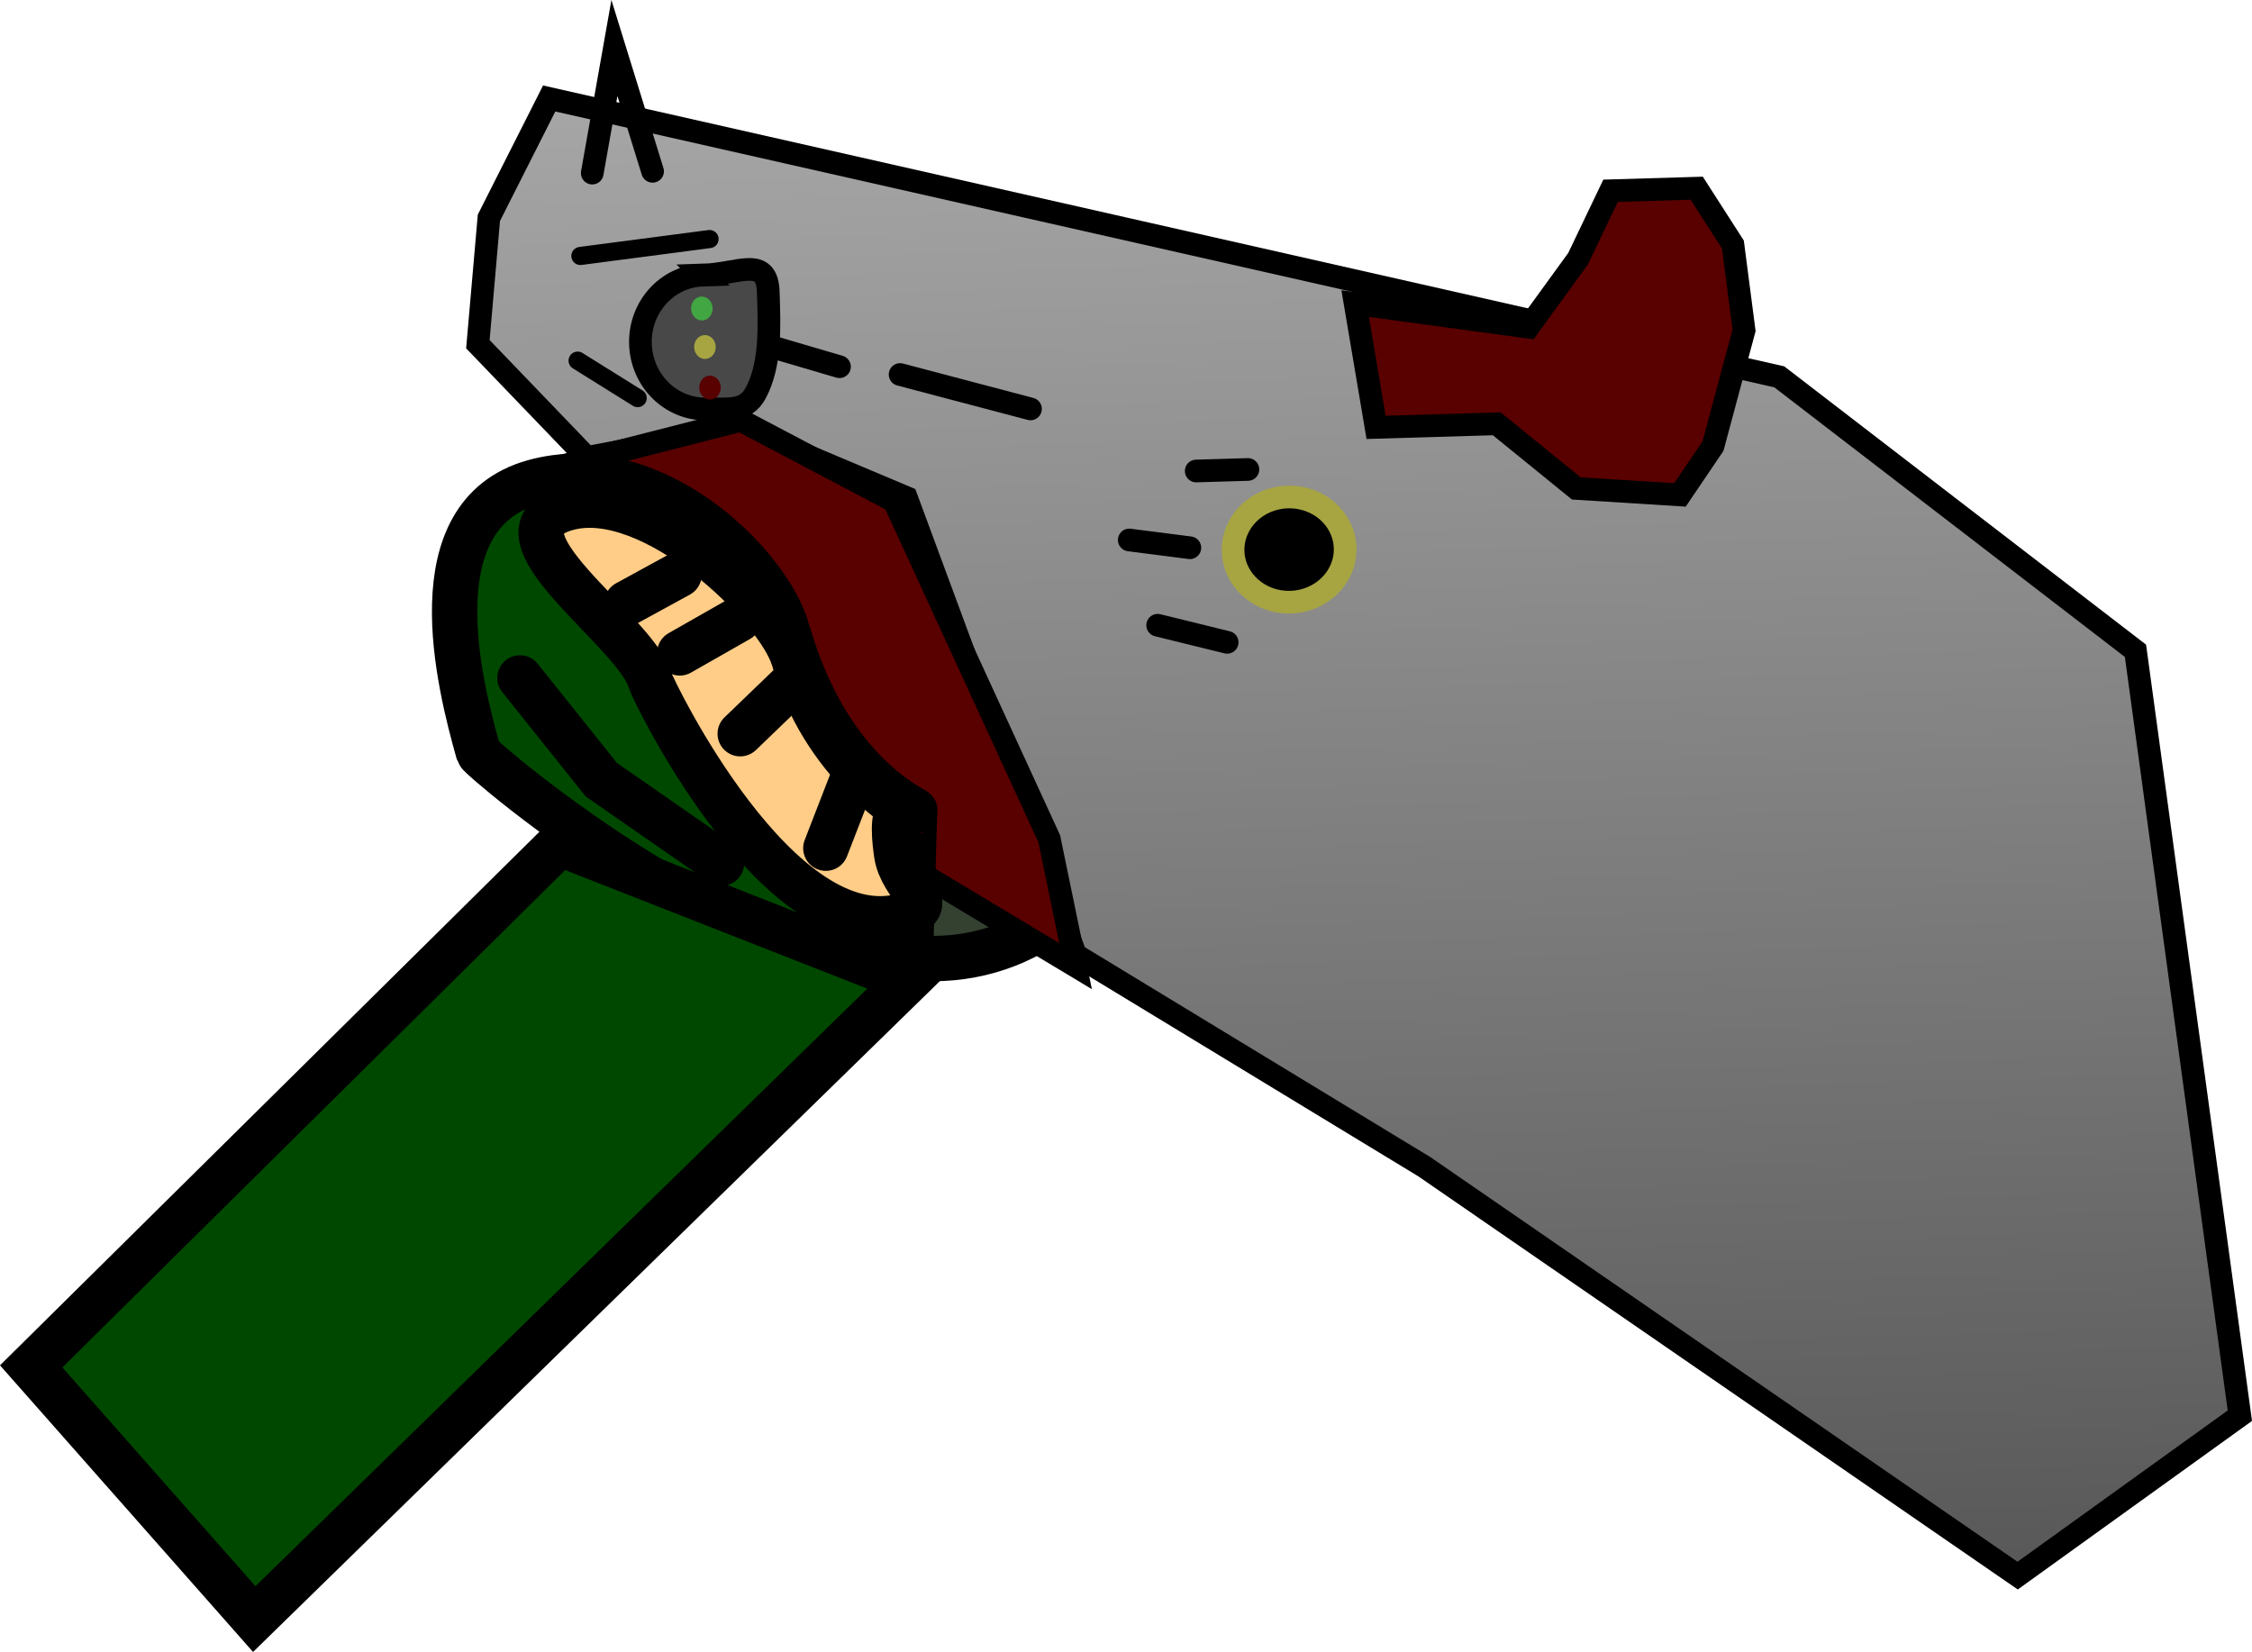 <svg version="1.1" xmlns="http://www.w3.org/2000/svg" xmlns:xlink="http://www.w3.org/1999/xlink" width="248.278" height="182.132" viewBox="0,0,248.278,182.132"><defs><linearGradient x1="199.078" y1="57.724" x2="204.044" y2="225.233" gradientUnits="userSpaceOnUse" id="color-1"><stop offset="0" stop-color="#a6a6a6"/><stop offset="1" stop-color="#585858"/></linearGradient></defs><g transform="translate(-51.896,-49.434)"><g data-paper-data="{&quot;isPaintingLayer&quot;:true}" fill-rule="nonzero" stroke-linejoin="miter" stroke-miterlimit="10" stroke-dasharray="" stroke-dashoffset="0" style="mix-blend-mode: normal"><g data-paper-data="{&quot;origPos&quot;:null}" stroke="#000000" stroke-width="5" stroke-linecap="butt"><path d="M175.72,135.777c0,10.681 -9.392,19.34 -20.978,19.34c-11.586,0 -20.978,-8.659 -20.978,-19.34c0,-10.681 9.392,-19.34 20.978,-19.34c11.586,0 20.978,8.659 20.978,19.34z" fill="#344131"/><path d="M169.82,129.876c0,7.06 -6.604,12.784 -14.751,12.784c-8.146,0 -14.751,-5.723 -14.751,-12.784c0,-7.06 6.604,-12.784 14.751,-12.784c8.146,0 14.751,5.723 14.751,12.784z" data-paper-data="{&quot;origPos&quot;:null}" fill="#9c6a25"/></g><g data-paper-data="{&quot;origPos&quot;:null,&quot;origRot&quot;:0}"><path d="M298.835,205.518l-24.498,17.631l-65.392,-45.069l-38.469,-23.373l-18.653,-50.414l-18.189,-7.669l-17.045,3.249l-12.007,-12.489l1.215,-13.938l6.647,-13.153l135.613,30.689l39.272,30.207z" data-paper-data="{&quot;origPos&quot;:null,&quot;origRot&quot;:0}" fill="url(#color-1)" stroke="#000000" stroke-width="2.5" stroke-linecap="round"/><path d="M220.392,85.506l5.482,-7.548l3.582,-7.492l9.501,-0.282l3.988,6.212l1.231,9.459l-3.425,12.762l-3.644,5.383l-11.432,-0.716l-8.769,-7.126l-13.301,0.394l-2.306,-13.648z" fill="#590000" stroke="#000000" stroke-width="2.5" stroke-linecap="round"/><path d="M117.19,68.519l2.444,-13.788l4.207,13.591" fill="none" stroke="#000000" stroke-width="2.5" stroke-linecap="round"/><path d="M128.141,85.075l16.308,4.792" fill="none" stroke="#000000" stroke-width="2.5" stroke-linecap="round"/><path d="M151.13,90.724l14.376,3.794" fill="none" stroke="#000000" stroke-width="2.5" stroke-linecap="round"/><path d="M193.846,104.229c3.411,-0.101 6.252,2.413 6.347,5.615c0.095,3.202 -2.593,5.88 -6.004,5.981c-3.411,0.101 -6.252,-2.413 -6.347,-5.615c-0.095,-3.202 2.593,-5.88 6.004,-5.981z" fill="#000000" stroke="#a7a542" stroke-width="2.5" stroke-linecap="butt"/><path d="M183.776,101.362l5.7,-0.169" fill="none" stroke="#000000" stroke-width="2.5" stroke-linecap="round"/><path d="M179.526,118.369l7.663,1.883" fill="none" stroke="#000000" stroke-width="2.5" stroke-linecap="round"/><path d="M183.076,109.824l-6.682,-0.857" fill="none" stroke="#000000" stroke-width="2.5" stroke-linecap="round"/><path d="M129.41,79.762c3.935,-0.117 7.067,-2.178 7.188,1.897c0.11,3.717 0.322,7.918 -1.387,11.106c-1.154,2.154 -3.1,1.688 -5.364,1.755c-3.935,0.117 -7.223,-3.092 -7.344,-7.168c-0.121,-4.075 2.971,-7.474 6.907,-7.59z" data-paper-data="{&quot;origPos&quot;:null}" fill="#484848" stroke="#000000" stroke-width="2.5" stroke-linecap="butt"/><path d="M130.122,75.79l-14.238,1.864" fill="none" stroke="#000000" stroke-width="2" stroke-linecap="round"/><path d="M115.577,89.196l6.619,4.129" fill="none" stroke="#000000" stroke-width="2" stroke-linecap="round"/><path d="M128.087,83.483c-0.022,-0.728 0.493,-1.333 1.149,-1.353c0.656,-0.019 1.205,0.555 1.227,1.282c0.022,0.728 -0.493,1.333 -1.149,1.353c-0.656,0.019 -1.205,-0.555 -1.227,-1.282z" fill="#42a642" stroke="none" stroke-width="0.5" stroke-linecap="butt"/><path d="M128.426,87.728c-0.022,-0.728 0.493,-1.333 1.149,-1.353c0.656,-0.019 1.205,0.555 1.227,1.282c0.022,0.728 -0.493,1.333 -1.149,1.353c-0.656,0.019 -1.205,-0.555 -1.227,-1.282z" fill="#a7a542" stroke="none" stroke-width="0.5" stroke-linecap="butt"/><path d="M128.985,92.202c-0.022,-0.728 0.493,-1.333 1.149,-1.353c0.656,-0.019 1.205,0.555 1.227,1.282c0.022,0.728 -0.493,1.333 -1.149,1.353c-0.656,0.019 -1.205,-0.555 -1.227,-1.282z" fill="#590000" stroke="none" stroke-width="0.5" stroke-linecap="butt"/></g><path d="M113.428,100.917l20.133,-5.138l16.91,8.912l17.104,37.221l2.898,14.041l-29.623,-17.787l-19.809,-21.371z" data-paper-data="{&quot;origPos&quot;:null,&quot;origRot&quot;:0}" fill="#590000" stroke="#000000" stroke-width="2.5" stroke-linecap="round"/><g data-paper-data="{&quot;origRot&quot;:0,&quot;origPos&quot;:null}" stroke="#000000" stroke-width="5"><path d="M138.728,119.038c4.478,15.816 14.275,19.697 14.026,19.775c-0.083,0.026 -0.429,15.893 -0.513,15.917c-16.401,4.644 -47.396,-21.616 -47.583,-22.276c-2.17,-7.664 -6.859,-26.203 6.03,-29.852c12.89,-3.65 25.87,8.771 28.04,16.436z" data-paper-data="{&quot;origRot&quot;:0,&quot;origPos&quot;:null}" fill="#004800" stroke-linecap="butt"/><path d="M139.395,122.072c3.259,11.512 12.056,16.564 11.874,16.62c-1.156,0.36 -0.687,3.728 -0.516,4.926c0.512,3.595 4.9,5.589 0.792,6.753c-13.778,3.901 -27.66,-24.842 -27.945,-25.846c-1.579,-5.578 -18.625,-16.401 -9.243,-19.057c9.382,-2.656 23.459,11.026 25.038,16.604z" data-paper-data="{&quot;origRot&quot;:0,&quot;origPos&quot;:null}" fill="#ffcd87" stroke-linecap="butt"/><path d="M146.106,134.794l-3.163,8.155" fill="none" stroke-linecap="round"/><path d="M138.887,125.142l-5.384,5.185" fill="none" stroke-linecap="round"/><path d="M126.839,121.418l6.495,-3.7" fill="none" stroke-linecap="round"/><path d="M126.757,112.796l-5.752,3.145" fill="none" stroke-linecap="round"/><path d="M131.444,144.602l-13.246,-9.196l-8.978,-11.23" fill="none" stroke-linecap="round"/></g><path d="M113.603,142.442l38.421,15.078l-72.095,70.42l-24.596,-27.859z" data-paper-data="{&quot;origPos&quot;:null,&quot;origRot&quot;:0,&quot;index&quot;:null}" fill="#004800" stroke="#000000" stroke-width="5" stroke-linecap="round"/></g></g></svg>